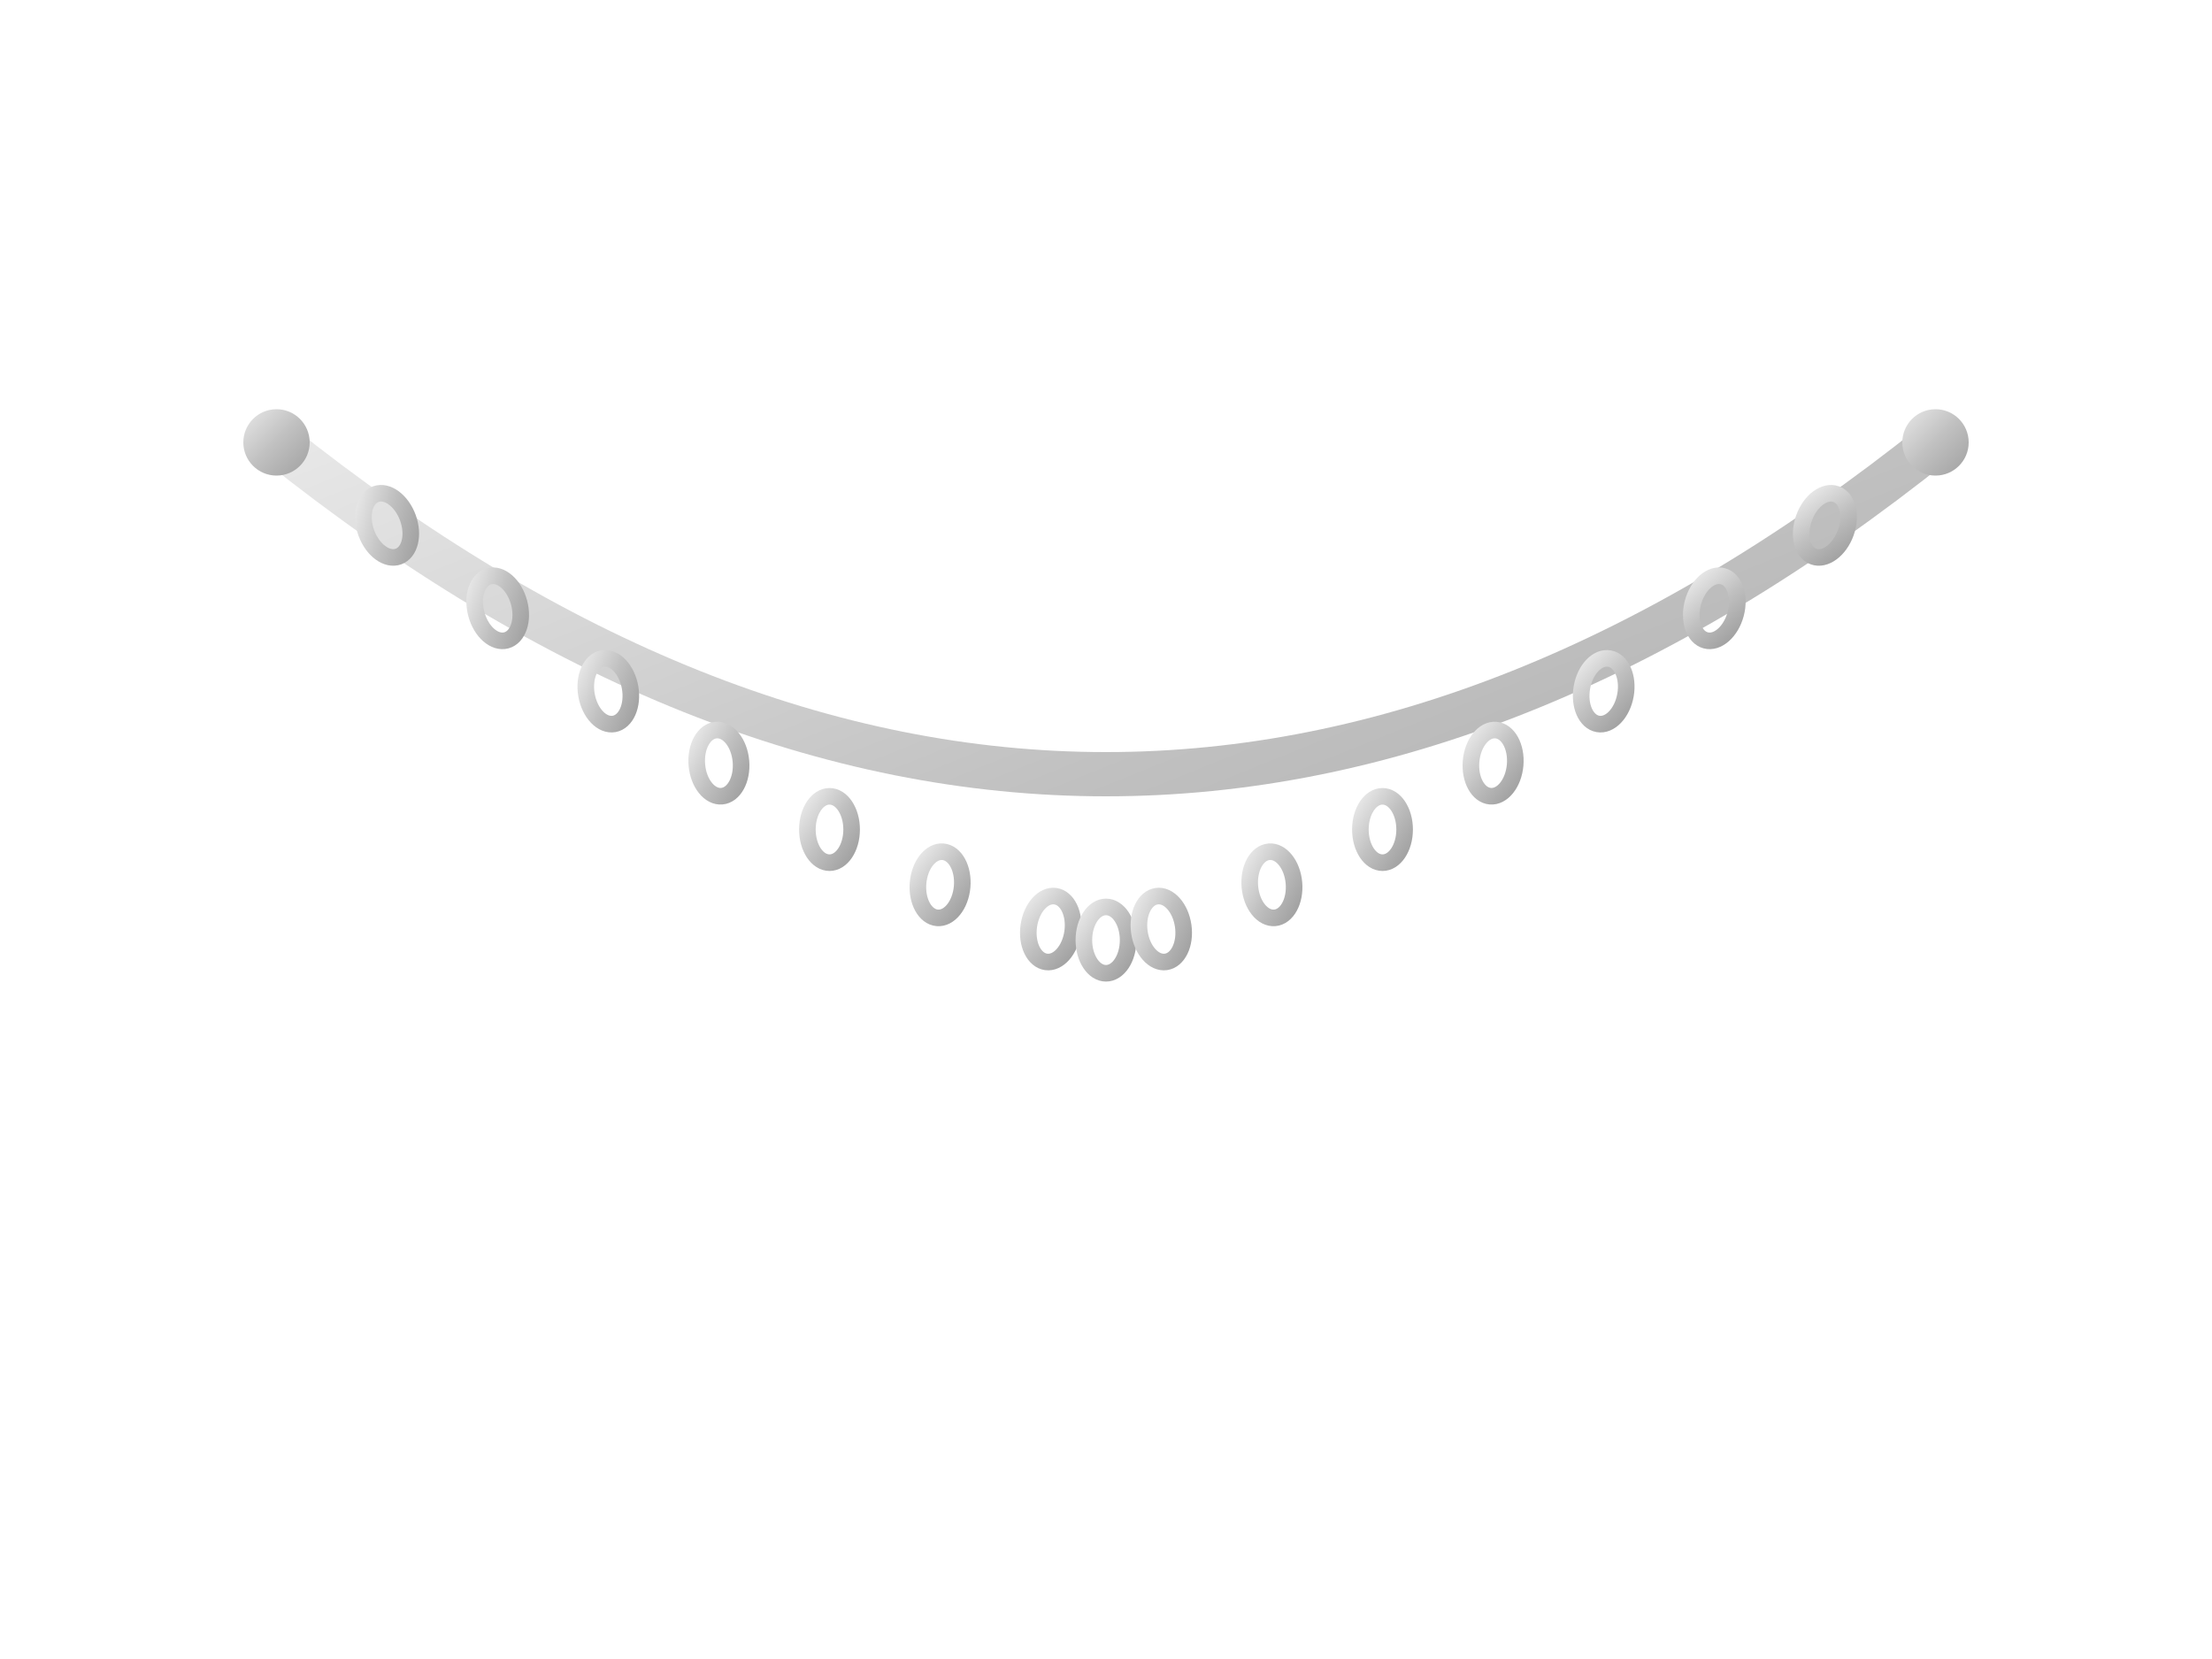 <svg width="400" height="300" viewBox="0 0 400 300" xmlns="http://www.w3.org/2000/svg">
  <!-- Necklace chain -->
  <defs>
    <linearGradient id="chainGradient" x1="0%" y1="0%" x2="100%" y2="100%">
      <stop offset="0%" style="stop-color:#e8e8e8;stop-opacity:1" />
      <stop offset="50%" style="stop-color:#c0c0c0;stop-opacity:1" />
      <stop offset="100%" style="stop-color:#a0a0a0;stop-opacity:1" />
    </linearGradient>
    <filter id="shadow" x="-50%" y="-50%" width="200%" height="200%">
      <dropShadow dx="2" dy="2" stdDeviation="3" flood-color="rgba(0,0,0,0.3)"/>
    </filter>
  </defs>
  
  <!-- Main chain curve -->
  <path d="M 50 80 Q 200 200 350 80" 
        stroke="url(#chainGradient)" 
        stroke-width="8" 
        fill="none" 
        filter="url(#shadow)"
        stroke-linecap="round"/>
  
  <!-- Chain links for detail -->
  <g stroke="url(#chainGradient)" stroke-width="3" fill="none">
    <!-- Left side links -->
    <ellipse cx="70" cy="95" rx="4" ry="6" transform="rotate(-20 70 95)"/>
    <ellipse cx="90" cy="110" rx="4" ry="6" transform="rotate(-15 90 110)"/>
    <ellipse cx="110" cy="125" rx="4" ry="6" transform="rotate(-10 110 125)"/>
    <ellipse cx="130" cy="138" rx="4" ry="6" transform="rotate(-5 130 138)"/>
    <ellipse cx="150" cy="150" rx="4" ry="6" transform="rotate(0 150 150)"/>
    <ellipse cx="170" cy="160" rx="4" ry="6" transform="rotate(5 170 160)"/>
    <ellipse cx="190" cy="168" rx="4" ry="6" transform="rotate(8 190 168)"/>
    
    <!-- Center links -->
    <ellipse cx="200" cy="170" rx="4" ry="6"/>
    
    <!-- Right side links -->
    <ellipse cx="210" cy="168" rx="4" ry="6" transform="rotate(-8 210 168)"/>
    <ellipse cx="230" cy="160" rx="4" ry="6" transform="rotate(-5 230 160)"/>
    <ellipse cx="250" cy="150" rx="4" ry="6" transform="rotate(0 250 150)"/>
    <ellipse cx="270" cy="138" rx="4" ry="6" transform="rotate(5 270 138)"/>
    <ellipse cx="290" cy="125" rx="4" ry="6" transform="rotate(10 290 125)"/>
    <ellipse cx="310" cy="110" rx="4" ry="6" transform="rotate(15 310 110)"/>
    <ellipse cx="330" cy="95" rx="4" ry="6" transform="rotate(20 330 95)"/>
  </g>
  
  <!-- Clasp areas -->
  <circle cx="50" cy="80" r="6" fill="url(#chainGradient)" filter="url(#shadow)"/>
  <circle cx="350" cy="80" r="6" fill="url(#chainGradient)" filter="url(#shadow)"/>
</svg>
